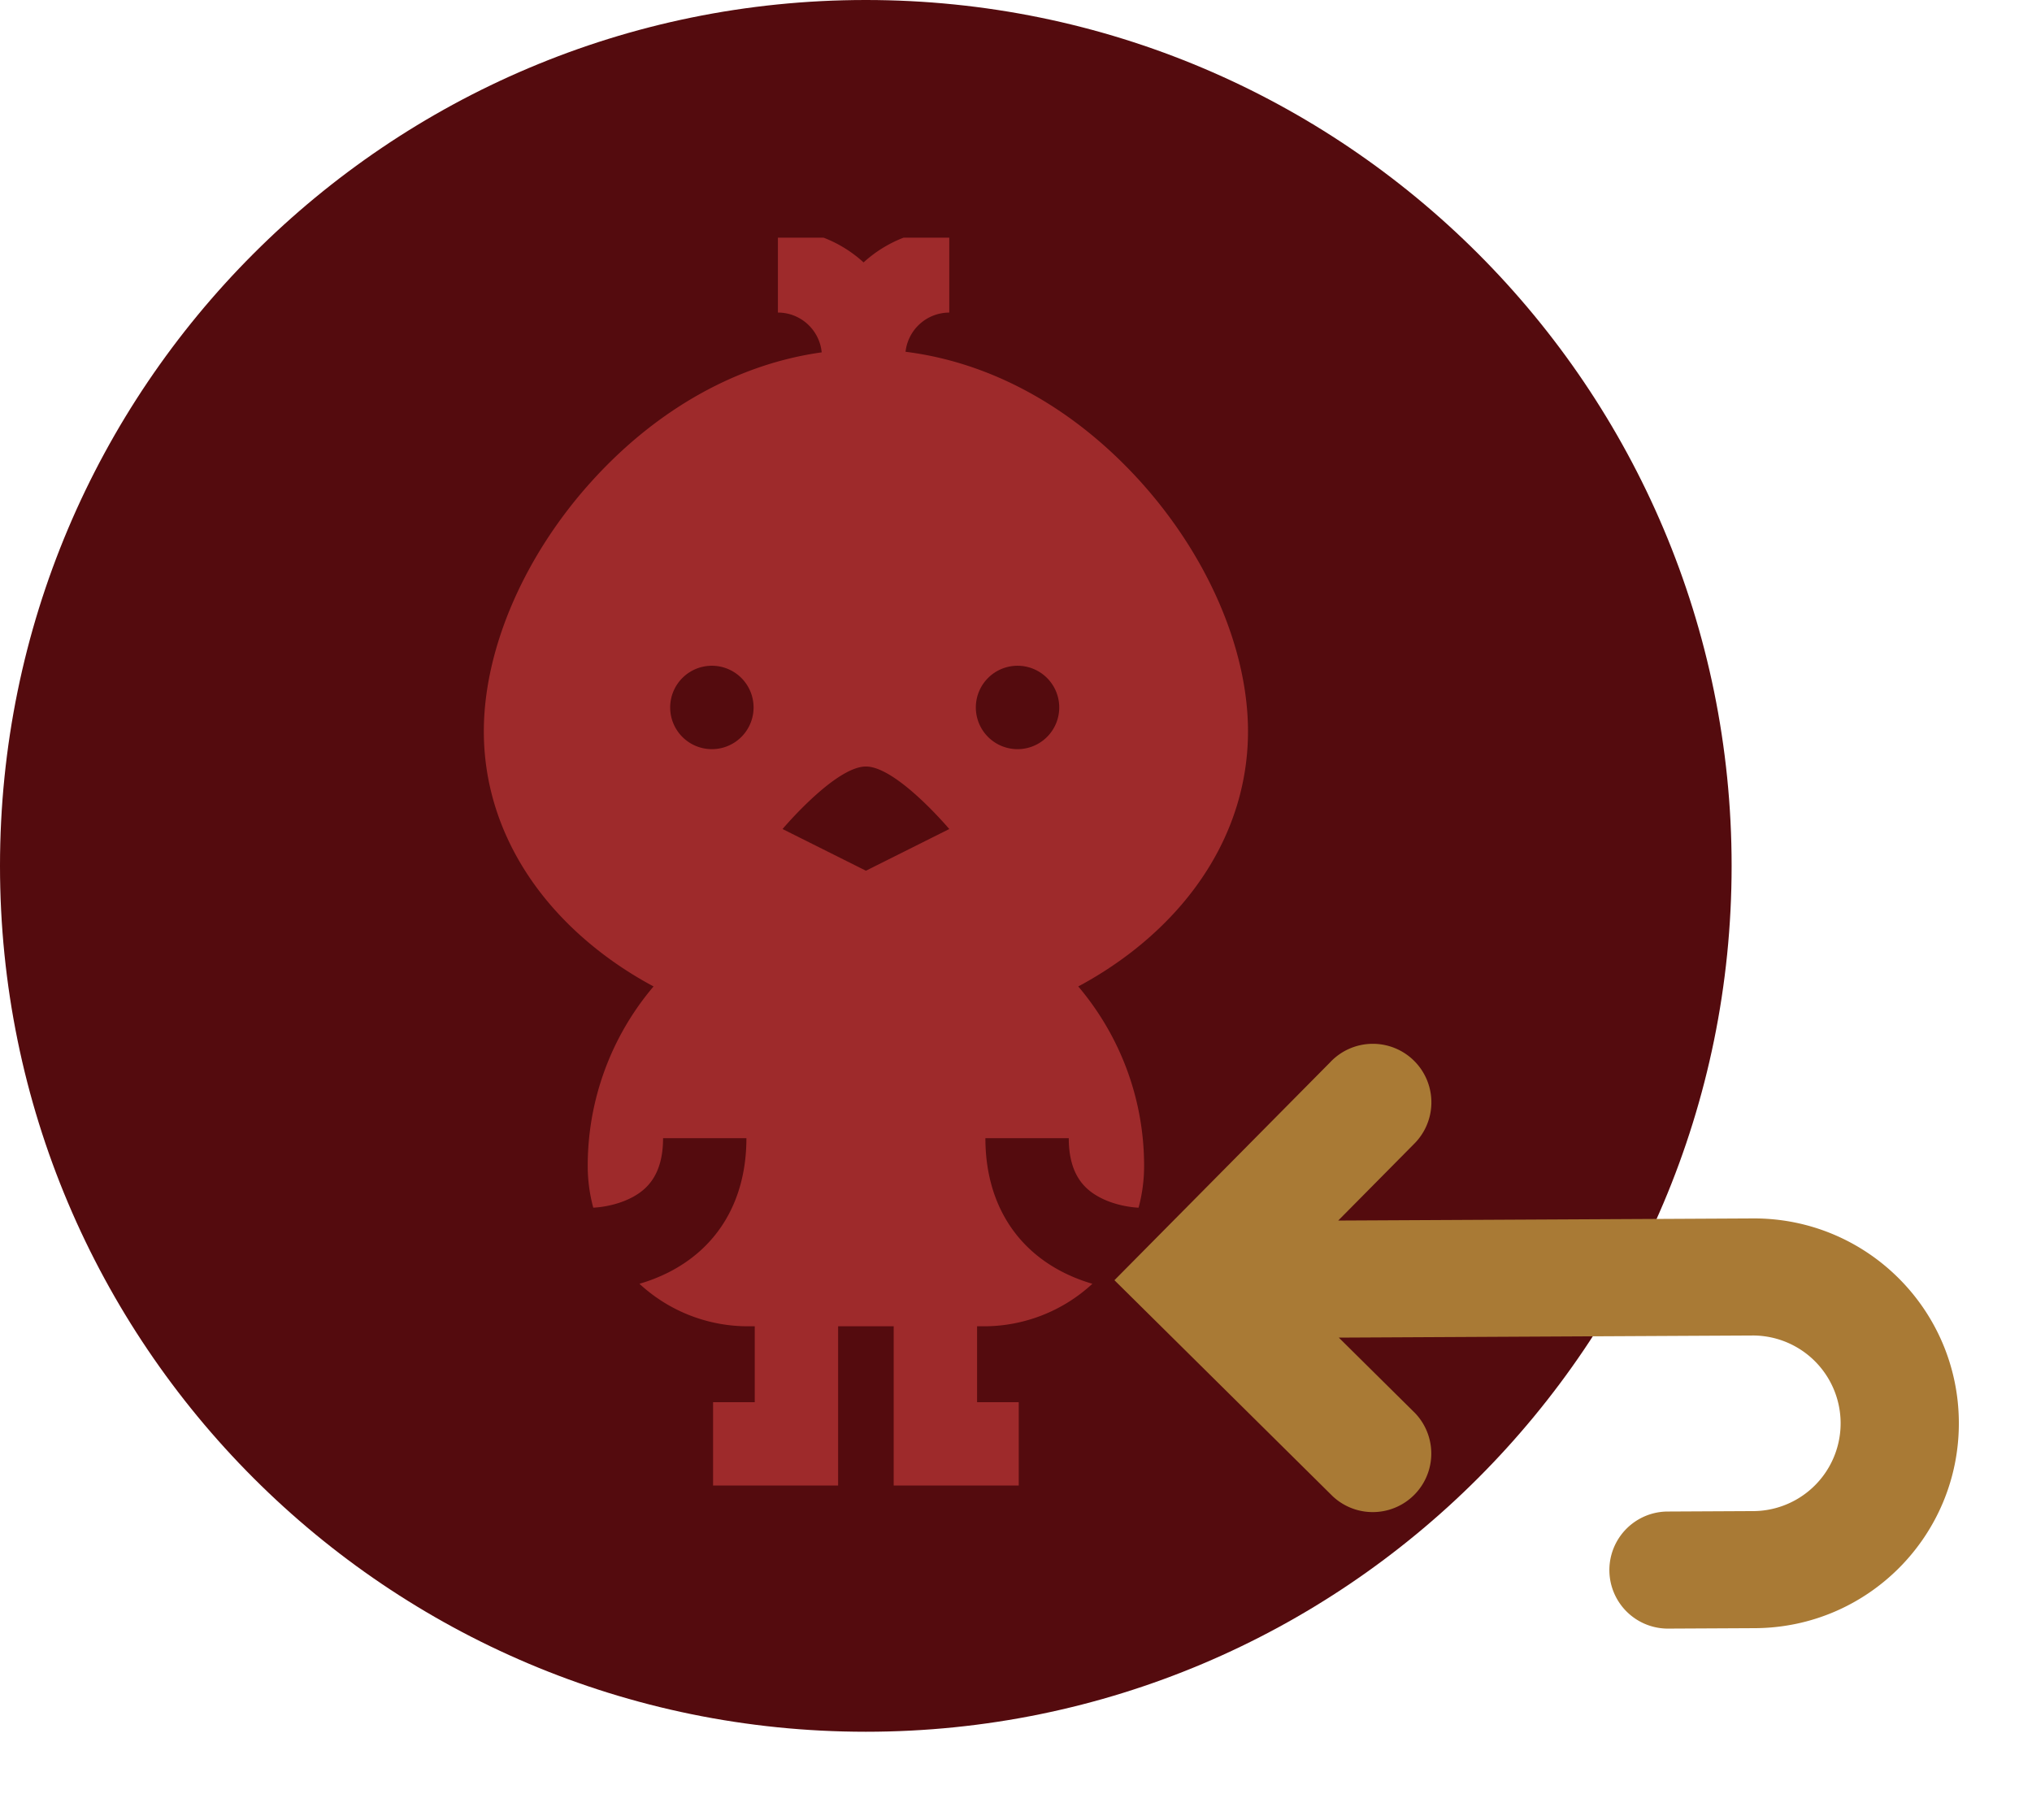 <svg xmlns="http://www.w3.org/2000/svg" width="115" height="103" fill="none" viewBox="0 0 115 103">
  <path fill="#540B0E" d="M0 49C0 21.938 21.938 0 49 0s49 21.938 49 49-21.938 49-49 49S0 76.062 0 49Z"/>
  <g clip-path="url(#a)">
    <path fill="#9E2A2B" d="M70.63 41.39c0-4.72-2.343-10.078-6.267-14.335-3.75-4.067-8.338-6.552-13.114-7.148a2.493 2.493 0 0 1 2.475-2.218V12.97a7.18 7.18 0 0 0-4.85 1.88 7.18 7.18 0 0 0-4.849-1.88v4.718c1.293 0 2.358.99 2.478 2.252-4.682.652-9.172 3.12-12.854 7.114-3.924 4.256-6.267 9.615-6.267 14.334 0 4.747 2.328 9.17 6.554 12.457.95.74 1.972 1.4 3.052 1.978a15.674 15.674 0 0 0-3.726 10.16c0 .815.11 1.606.313 2.358h.004c.08-.002 1.19-.045 2.21-.59.745-.4 1.737-1.182 1.737-3.341h4.717c0 3.475-1.58 6.18-4.449 7.614a9.615 9.615 0 0 1-1.605.625 9.037 9.037 0 0 0 6.144 2.406h.382v4.295h-2.359v4.718h7.077v-9.013h3.145v9.013h7.077V79.35h-2.358v-4.295h.382a9.036 9.036 0 0 0 6.144-2.406 9.604 9.604 0 0 1-1.605-.625c-2.87-1.434-4.45-4.139-4.45-7.614h4.718c0 2.16.992 2.94 1.737 3.34 1.02.547 2.13.59 2.21.592h.004a9.055 9.055 0 0 0 .313-2.36c0-3.868-1.403-7.415-3.726-10.159a21.567 21.567 0 0 0 3.052-1.977c4.226-3.287 6.554-7.711 6.554-12.458Zm-30.273 1.004a2.36 2.36 0 1 1 0-4.718 2.36 2.36 0 0 1 0 4.718Zm8.649 6.88-4.718-2.359s2.98-3.538 4.718-3.538c1.737 0 4.718 3.538 4.718 3.538l-4.718 2.36Zm8.65-6.88a2.36 2.36 0 1 1 0-4.718 2.36 2.36 0 0 1 0 4.718Z"/>
  </g>
  <path fill="#A97A35" fill-rule="evenodd" d="M75.29 60.105 63.071 72.447l12.343 12.217a3.313 3.313 0 0 0 4.66-4.708l-4.304-4.26 23.471-.12a4.969 4.969 0 0 1 .05 9.937l-4.968.025a3.313 3.313 0 0 0 .034 6.625l4.968-.025c6.403-.032 11.568-5.25 11.535-11.653-.033-6.403-5.25-11.567-11.653-11.534l-23.471.12 4.26-4.305a3.313 3.313 0 1 0-4.708-4.66Z" clip-rule="evenodd"/>
  <defs>
    <clipPath id="a">
      <path fill="#fff" d="M13.451 13.45h71.098v71.098H13.451z"/>
    </clipPath>
  </defs>
</svg>
